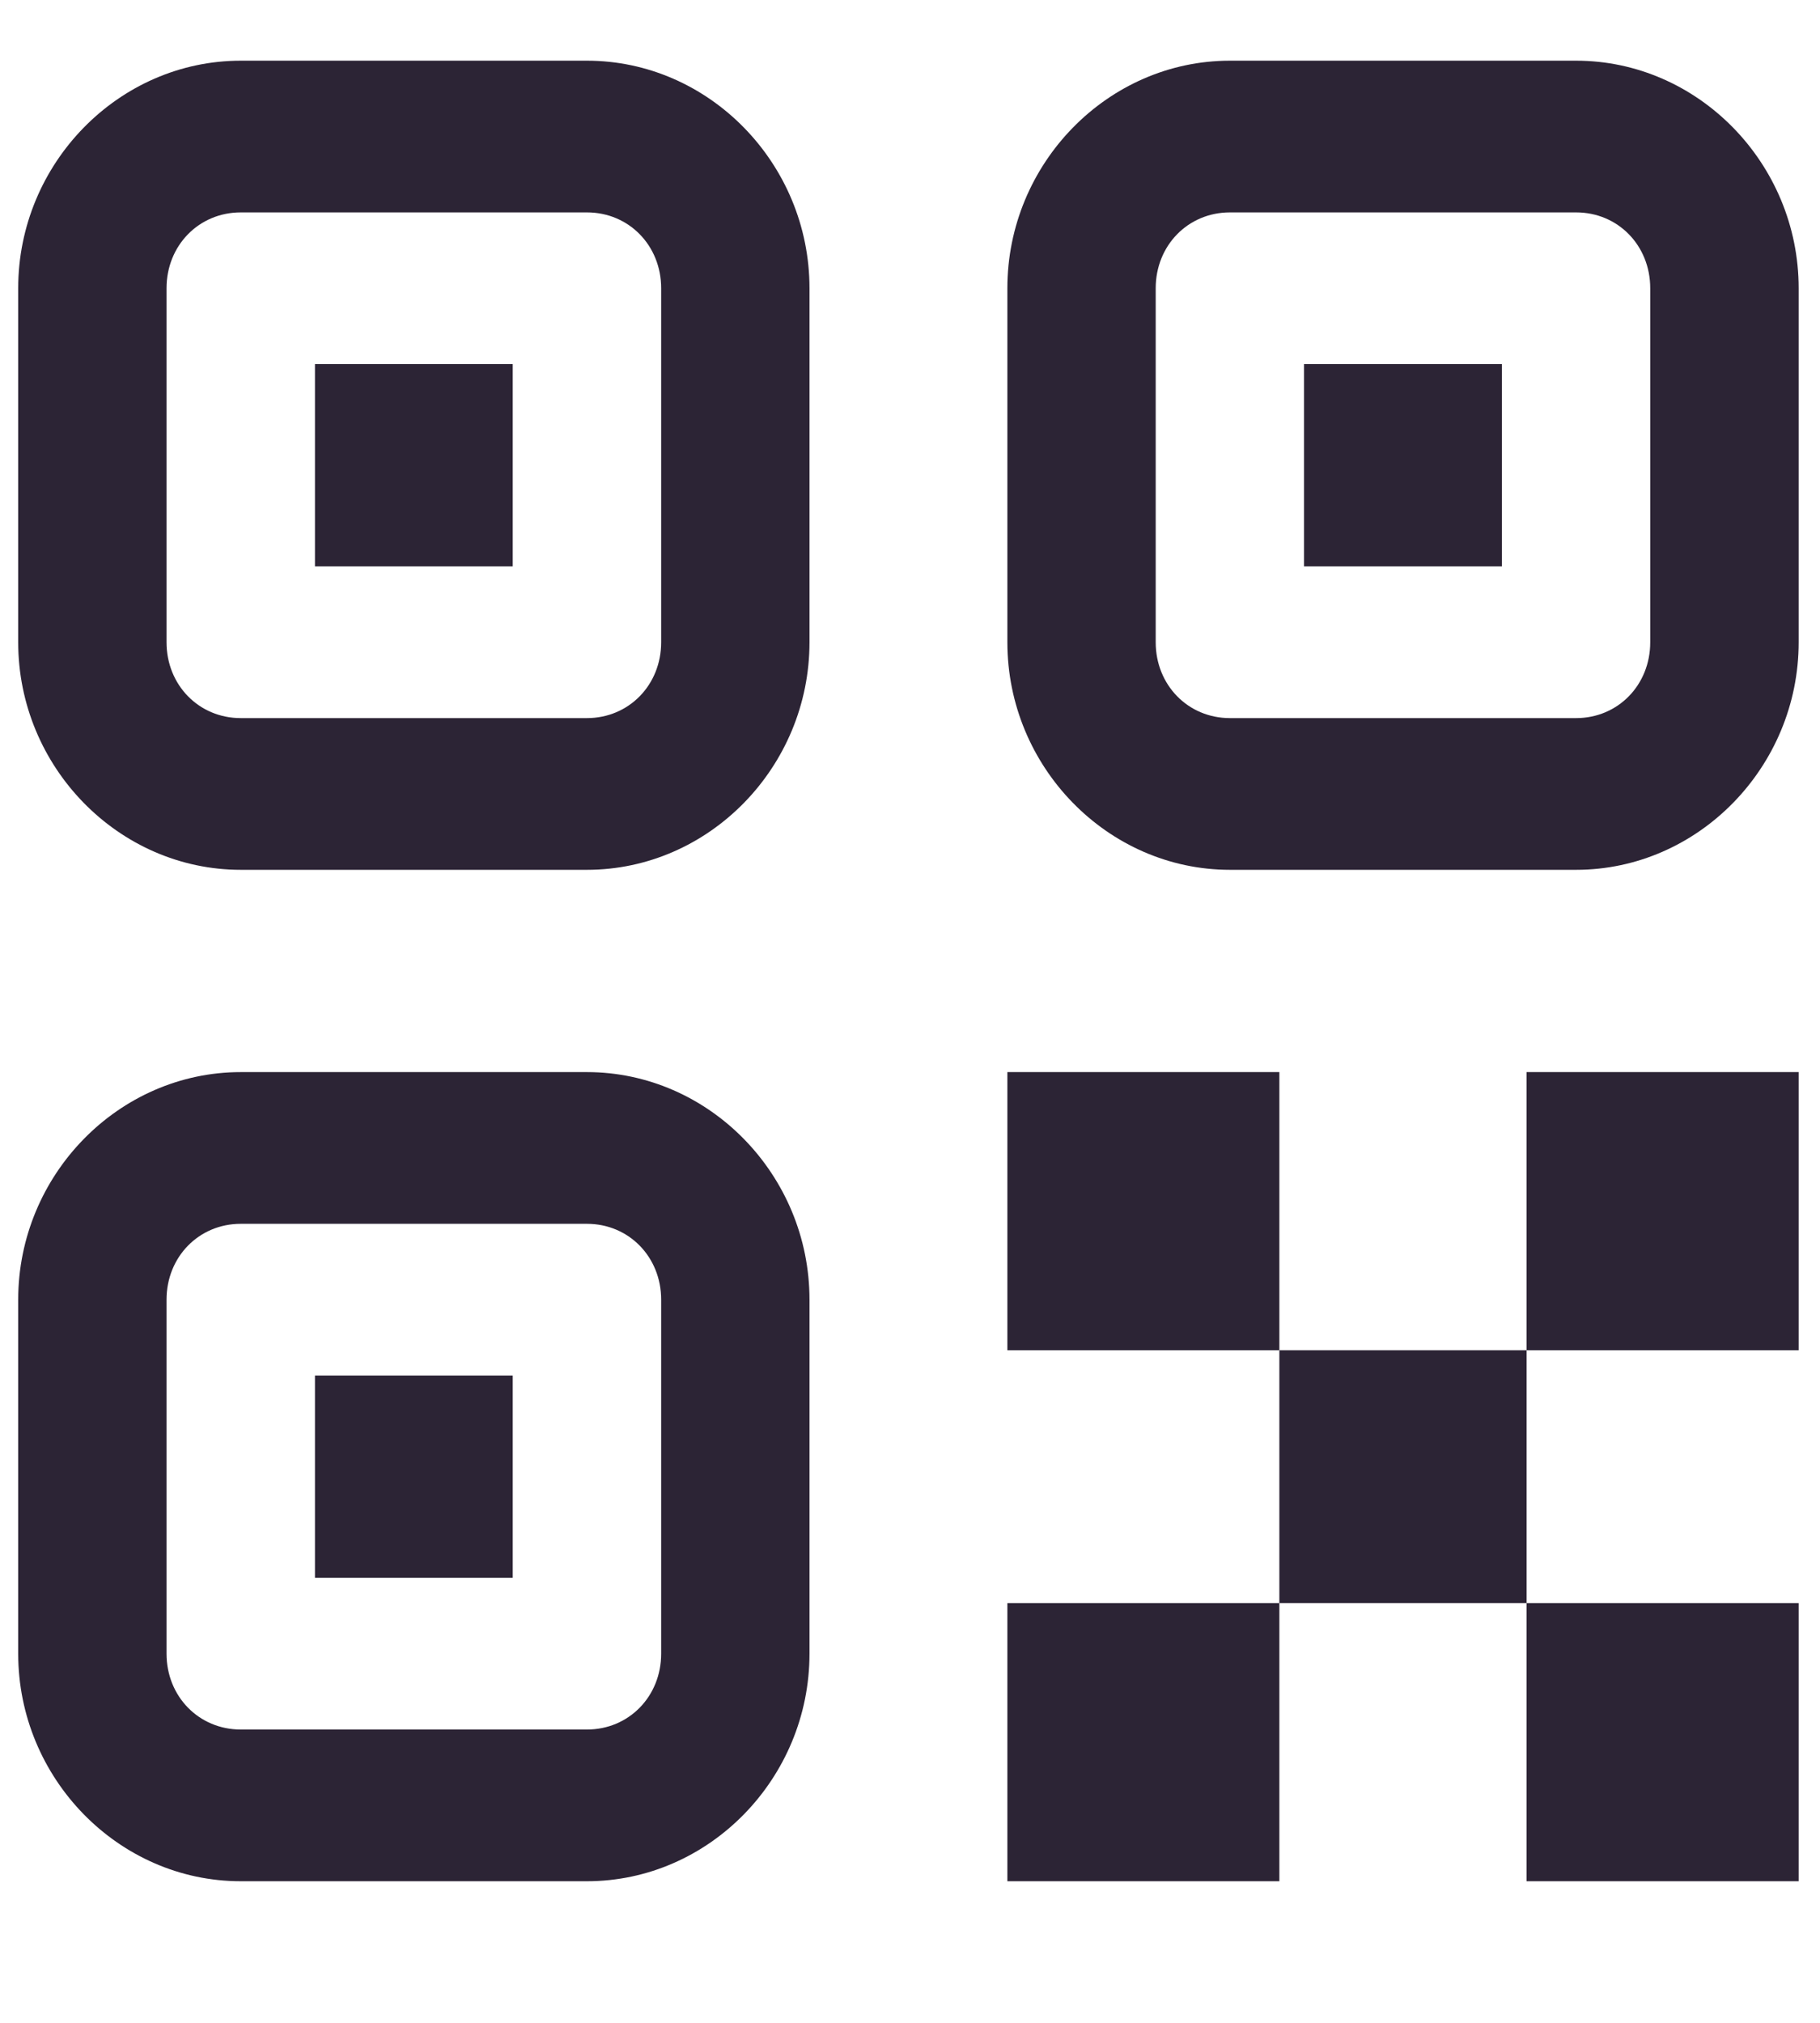 <svg width="18" height="20" viewBox="0 0 18 20" fill="none" xmlns="http://www.w3.org/2000/svg">
<g id="icons8-qr 1">
<path id="Vector" d="M2.381 0.6C1.174 0.6 0.18 1.616 0.18 2.85V6.35C0.18 7.584 1.174 8.6 2.381 8.6H5.805C7.012 8.6 8.006 7.584 8.006 6.35V2.85C8.006 1.616 7.012 0.6 5.805 0.6H2.381ZM12.164 0.6C10.957 0.6 9.963 1.616 9.963 2.85V6.35C9.963 7.584 10.957 8.6 12.164 8.6H15.588C16.794 8.6 17.789 7.584 17.789 6.35V2.85C17.789 1.616 16.794 0.6 15.588 0.6H12.164ZM2.381 2.1H5.805C6.219 2.1 6.539 2.427 6.539 2.85V6.35C6.539 6.773 6.219 7.1 5.805 7.1H2.381C1.967 7.1 1.647 6.773 1.647 6.35V2.85C1.647 2.427 1.967 2.1 2.381 2.1ZM12.164 2.1H15.588C16.002 2.1 16.321 2.427 16.321 2.85V6.35C16.321 6.773 16.002 7.1 15.588 7.1H12.164C11.75 7.1 11.43 6.773 11.43 6.35V2.85C11.43 2.427 11.75 2.1 12.164 2.1ZM3.115 3.6V5.6H5.071V3.6H3.115ZM12.897 3.6V5.6H14.854V3.6H12.897ZM2.381 10.6C1.174 10.6 0.18 11.616 0.18 12.85V16.35C0.18 17.584 1.174 18.6 2.381 18.6H5.805C7.012 18.6 8.006 17.584 8.006 16.35V12.85C8.006 11.616 7.012 10.6 5.805 10.6H2.381ZM9.963 10.6V13.35H12.653V10.6H9.963ZM12.653 13.35V15.85H15.098V13.35H12.653ZM15.098 13.35H17.789V10.6H15.098V13.35ZM15.098 15.85V18.6H17.789V15.85H15.098ZM12.653 15.85H9.963V18.6H12.653V15.85ZM2.381 12.1H5.805C6.219 12.1 6.539 12.427 6.539 12.85V16.35C6.539 16.773 6.219 17.1 5.805 17.1H2.381C1.967 17.1 1.647 16.773 1.647 16.35V12.85C1.647 12.427 1.967 12.1 2.381 12.1ZM3.115 13.6V15.6H5.071V13.6H3.115Z" fill="#2C2435"/>
</g>
</svg>
